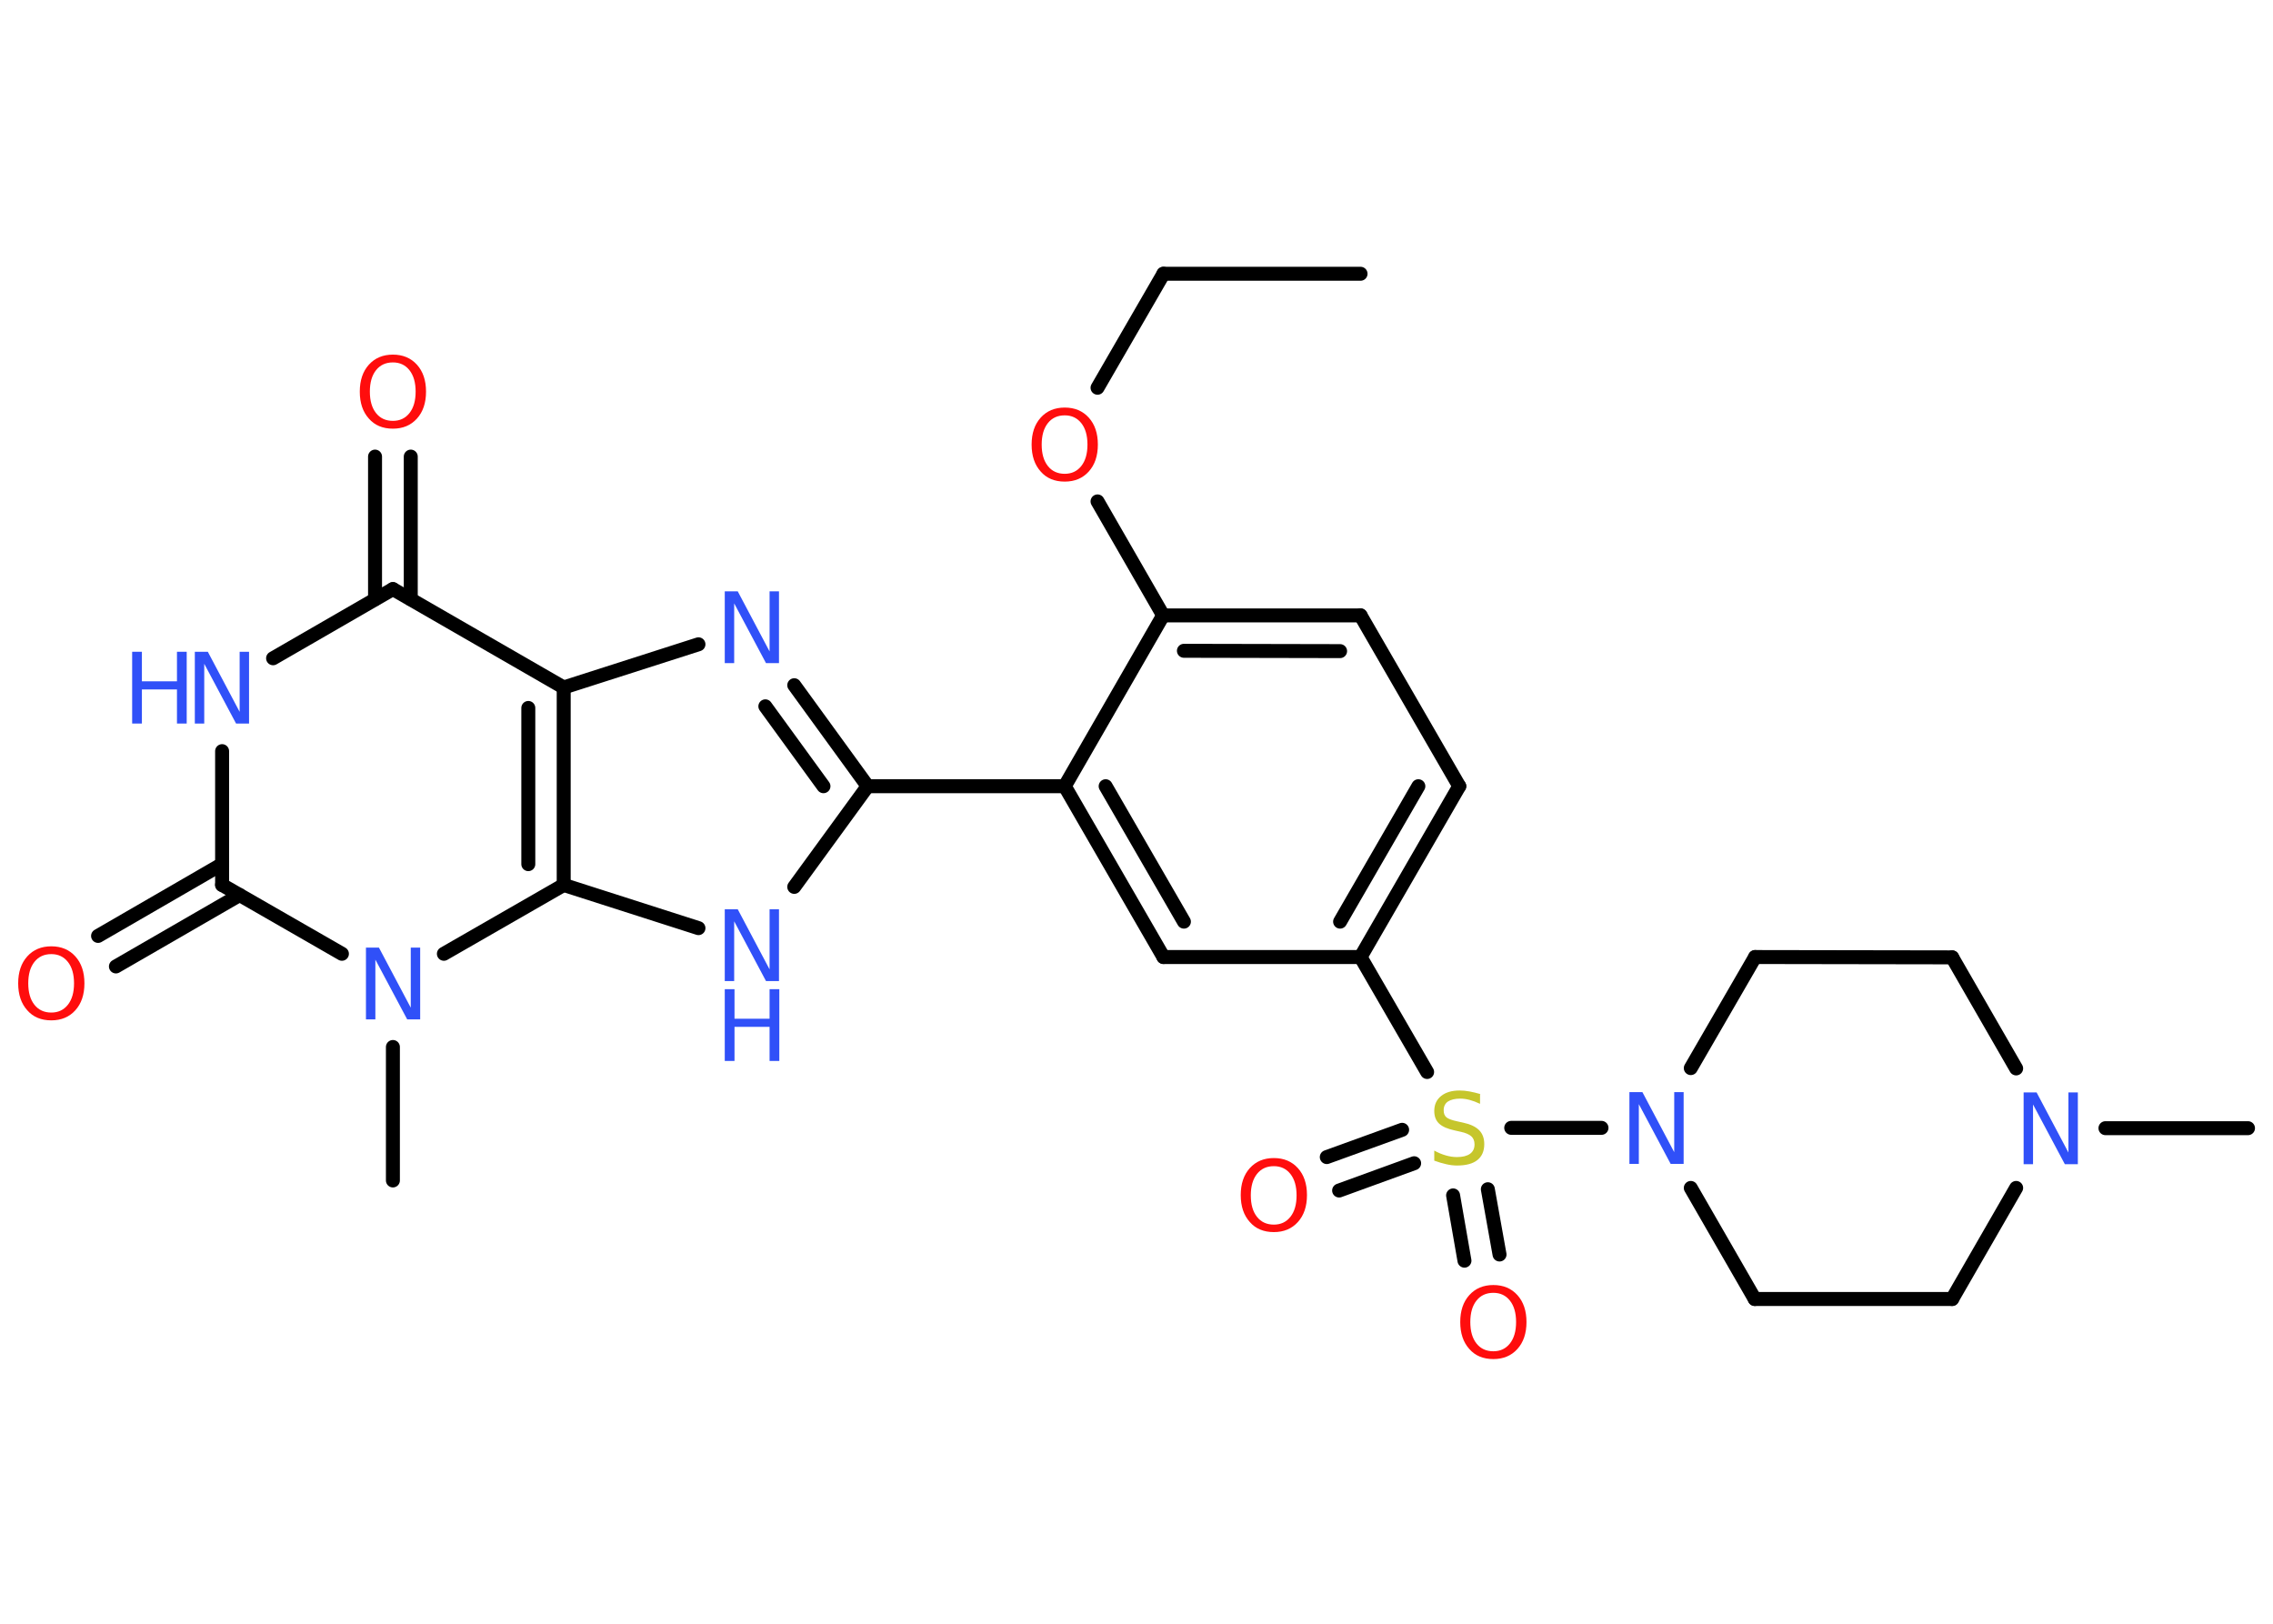 <?xml version='1.0' encoding='UTF-8'?>
<!DOCTYPE svg PUBLIC "-//W3C//DTD SVG 1.1//EN" "http://www.w3.org/Graphics/SVG/1.1/DTD/svg11.dtd">
<svg version='1.2' xmlns='http://www.w3.org/2000/svg' xmlns:xlink='http://www.w3.org/1999/xlink' width='70.0mm' height='50.0mm' viewBox='0 0 70.0 50.0'>
  <desc>Generated by the Chemistry Development Kit (http://github.com/cdk)</desc>
  <g stroke-linecap='round' stroke-linejoin='round' stroke='#000000' stroke-width='.43' fill='#3050F8'>
    <rect x='.0' y='.0' width='70.0' height='50.0' fill='#FFFFFF' stroke='none'/>
    <g id='mol1' class='mol'>
      <line id='mol1bnd1' class='bond' x1='41.9' y1='8.43' x2='35.83' y2='8.43'/>
      <line id='mol1bnd2' class='bond' x1='35.83' y1='8.43' x2='33.8' y2='11.94'/>
      <line id='mol1bnd3' class='bond' x1='33.8' y1='15.44' x2='35.82' y2='18.95'/>
      <g id='mol1bnd4' class='bond'>
        <line x1='41.9' y1='18.95' x2='35.82' y2='18.95'/>
        <line x1='41.27' y1='20.05' x2='36.46' y2='20.04'/>
      </g>
      <line id='mol1bnd5' class='bond' x1='41.9' y1='18.95' x2='44.94' y2='24.21'/>
      <g id='mol1bnd6' class='bond'>
        <line x1='41.9' y1='29.47' x2='44.94' y2='24.21'/>
        <line x1='41.27' y1='28.38' x2='43.68' y2='24.21'/>
      </g>
      <line id='mol1bnd7' class='bond' x1='41.9' y1='29.47' x2='43.95' y2='33.01'/>
      <g id='mol1bnd8' class='bond'>
        <line x1='43.55' y1='35.82' x2='41.24' y2='36.66'/>
        <line x1='43.18' y1='34.79' x2='40.86' y2='35.63'/>
      </g>
      <g id='mol1bnd9' class='bond'>
        <line x1='45.82' y1='36.62' x2='46.18' y2='38.63'/>
        <line x1='44.75' y1='36.81' x2='45.1' y2='38.82'/>
      </g>
      <line id='mol1bnd10' class='bond' x1='46.54' y1='34.73' x2='49.32' y2='34.73'/>
      <line id='mol1bnd11' class='bond' x1='52.07' y1='32.89' x2='54.05' y2='29.47'/>
      <line id='mol1bnd12' class='bond' x1='54.05' y1='29.47' x2='60.12' y2='29.48'/>
      <line id='mol1bnd13' class='bond' x1='60.12' y1='29.48' x2='62.09' y2='32.9'/>
      <line id='mol1bnd14' class='bond' x1='64.84' y1='34.74' x2='69.23' y2='34.74'/>
      <line id='mol1bnd15' class='bond' x1='62.09' y1='36.58' x2='60.12' y2='40.0'/>
      <line id='mol1bnd16' class='bond' x1='60.12' y1='40.0' x2='54.04' y2='40.0'/>
      <line id='mol1bnd17' class='bond' x1='52.07' y1='36.58' x2='54.04' y2='40.0'/>
      <line id='mol1bnd18' class='bond' x1='41.9' y1='29.47' x2='35.83' y2='29.47'/>
      <g id='mol1bnd19' class='bond'>
        <line x1='32.79' y1='24.21' x2='35.83' y2='29.47'/>
        <line x1='34.05' y1='24.21' x2='36.46' y2='28.38'/>
      </g>
      <line id='mol1bnd20' class='bond' x1='35.82' y1='18.95' x2='32.79' y2='24.21'/>
      <line id='mol1bnd21' class='bond' x1='32.79' y1='24.21' x2='26.72' y2='24.21'/>
      <g id='mol1bnd22' class='bond'>
        <line x1='26.72' y1='24.21' x2='24.46' y2='21.1'/>
        <line x1='25.36' y1='24.21' x2='23.57' y2='21.75'/>
      </g>
      <line id='mol1bnd23' class='bond' x1='21.51' y1='19.84' x2='17.36' y2='21.17'/>
      <line id='mol1bnd24' class='bond' x1='17.36' y1='21.17' x2='12.1' y2='18.14'/>
      <g id='mol1bnd25' class='bond'>
        <line x1='11.55' y1='18.45' x2='11.55' y2='14.06'/>
        <line x1='12.65' y1='18.45' x2='12.65' y2='14.06'/>
      </g>
      <line id='mol1bnd26' class='bond' x1='12.1' y1='18.14' x2='8.41' y2='20.27'/>
      <line id='mol1bnd27' class='bond' x1='6.84' y1='23.13' x2='6.84' y2='27.25'/>
      <g id='mol1bnd28' class='bond'>
        <line x1='7.38' y1='27.56' x2='3.57' y2='29.76'/>
        <line x1='6.84' y1='26.61' x2='3.02' y2='28.82'/>
      </g>
      <line id='mol1bnd29' class='bond' x1='6.84' y1='27.25' x2='10.53' y2='29.37'/>
      <line id='mol1bnd30' class='bond' x1='12.1' y1='32.24' x2='12.1' y2='36.35'/>
      <line id='mol1bnd31' class='bond' x1='13.67' y1='29.37' x2='17.36' y2='27.25'/>
      <g id='mol1bnd32' class='bond'>
        <line x1='17.36' y1='27.25' x2='17.36' y2='21.17'/>
        <line x1='16.27' y1='26.61' x2='16.27' y2='21.8'/>
      </g>
      <line id='mol1bnd33' class='bond' x1='17.36' y1='27.25' x2='21.51' y2='28.58'/>
      <line id='mol1bnd34' class='bond' x1='26.72' y1='24.21' x2='24.46' y2='27.31'/>
      <path id='mol1atm3' class='atom' d='M32.79 12.79q-.33 .0 -.52 .24q-.19 .24 -.19 .66q.0 .42 .19 .66q.19 .24 .52 .24q.32 .0 .51 -.24q.19 -.24 .19 -.66q.0 -.42 -.19 -.66q-.19 -.24 -.51 -.24zM32.79 12.55q.46 .0 .74 .31q.28 .31 .28 .83q.0 .52 -.28 .83q-.28 .31 -.74 .31q-.47 .0 -.74 -.31q-.28 -.31 -.28 -.83q.0 -.52 .28 -.83q.28 -.31 .74 -.31z' stroke='none' fill='#FF0D0D'/>
      <path id='mol1atm8' class='atom' d='M45.58 33.7v.29q-.17 -.08 -.32 -.12q-.15 -.04 -.29 -.04q-.24 .0 -.38 .09q-.13 .09 -.13 .27q.0 .15 .09 .22q.09 .07 .33 .12l.18 .04q.33 .07 .49 .23q.16 .16 .16 .43q.0 .32 -.21 .49q-.21 .17 -.63 .17q-.16 .0 -.33 -.04q-.18 -.04 -.37 -.11v-.31q.18 .1 .36 .15q.17 .05 .34 .05q.26 .0 .4 -.1q.14 -.1 .14 -.29q.0 -.16 -.1 -.25q-.1 -.09 -.33 -.14l-.18 -.04q-.33 -.07 -.48 -.21q-.15 -.14 -.15 -.39q.0 -.29 .21 -.46q.21 -.17 .57 -.17q.15 .0 .31 .03q.16 .03 .33 .08z' stroke='none' fill='#C6C62C'/>
      <path id='mol1atm9' class='atom' d='M39.23 35.91q-.33 .0 -.52 .24q-.19 .24 -.19 .66q.0 .42 .19 .66q.19 .24 .52 .24q.32 .0 .51 -.24q.19 -.24 .19 -.66q.0 -.42 -.19 -.66q-.19 -.24 -.51 -.24zM39.23 35.66q.46 .0 .74 .31q.28 .31 .28 .83q.0 .52 -.28 .83q-.28 .31 -.74 .31q-.47 .0 -.74 -.31q-.28 -.31 -.28 -.83q.0 -.52 .28 -.83q.28 -.31 .74 -.31z' stroke='none' fill='#FF0D0D'/>
      <path id='mol1atm10' class='atom' d='M45.99 39.81q-.33 .0 -.52 .24q-.19 .24 -.19 .66q.0 .42 .19 .66q.19 .24 .52 .24q.32 .0 .51 -.24q.19 -.24 .19 -.66q.0 -.42 -.19 -.66q-.19 -.24 -.51 -.24zM45.99 39.57q.46 .0 .74 .31q.28 .31 .28 .83q.0 .52 -.28 .83q-.28 .31 -.74 .31q-.47 .0 -.74 -.31q-.28 -.31 -.28 -.83q.0 -.52 .28 -.83q.28 -.31 .74 -.31z' stroke='none' fill='#FF0D0D'/>
      <path id='mol1atm11' class='atom' d='M50.18 33.63h.4l.98 1.85v-1.85h.29v2.21h-.4l-.98 -1.84v1.84h-.29v-2.21z' stroke='none'/>
      <path id='mol1atm14' class='atom' d='M62.32 33.64h.4l.98 1.85v-1.85h.29v2.21h-.4l-.98 -1.84v1.84h-.29v-2.21z' stroke='none'/>
      <path id='mol1atm21' class='atom' d='M22.32 18.21h.4l.98 1.85v-1.85h.29v2.21h-.4l-.98 -1.84v1.84h-.29v-2.21z' stroke='none'/>
      <path id='mol1atm24' class='atom' d='M12.1 11.16q-.33 .0 -.52 .24q-.19 .24 -.19 .66q.0 .42 .19 .66q.19 .24 .52 .24q.32 .0 .51 -.24q.19 -.24 .19 -.66q.0 -.42 -.19 -.66q-.19 -.24 -.51 -.24zM12.1 10.92q.46 .0 .74 .31q.28 .31 .28 .83q.0 .52 -.28 .83q-.28 .31 -.74 .31q-.47 .0 -.74 -.31q-.28 -.31 -.28 -.83q.0 -.52 .28 -.83q.28 -.31 .74 -.31z' stroke='none' fill='#FF0D0D'/>
      <g id='mol1atm25' class='atom'>
        <path d='M6.0 20.07h.4l.98 1.85v-1.85h.29v2.21h-.4l-.98 -1.84v1.84h-.29v-2.21z' stroke='none'/>
        <path d='M4.07 20.07h.3v.91h1.08v-.91h.3v2.21h-.3v-1.05h-1.08v1.05h-.3v-2.21z' stroke='none'/>
      </g>
      <path id='mol1atm27' class='atom' d='M1.58 29.38q-.33 .0 -.52 .24q-.19 .24 -.19 .66q.0 .42 .19 .66q.19 .24 .52 .24q.32 .0 .51 -.24q.19 -.24 .19 -.66q.0 -.42 -.19 -.66q-.19 -.24 -.51 -.24zM1.58 29.14q.46 .0 .74 .31q.28 .31 .28 .83q.0 .52 -.28 .83q-.28 .31 -.74 .31q-.47 .0 -.74 -.31q-.28 -.31 -.28 -.83q.0 -.52 .28 -.83q.28 -.31 .74 -.31z' stroke='none' fill='#FF0D0D'/>
      <path id='mol1atm28' class='atom' d='M11.27 29.18h.4l.98 1.85v-1.85h.29v2.21h-.4l-.98 -1.84v1.84h-.29v-2.21z' stroke='none'/>
      <g id='mol1atm31' class='atom'>
        <path d='M22.32 28.0h.4l.98 1.85v-1.85h.29v2.21h-.4l-.98 -1.84v1.84h-.29v-2.21z' stroke='none'/>
        <path d='M22.32 30.46h.3v.91h1.08v-.91h.3v2.21h-.3v-1.05h-1.08v1.05h-.3v-2.21z' stroke='none'/>
      </g>
    </g>
  </g>
</svg>
